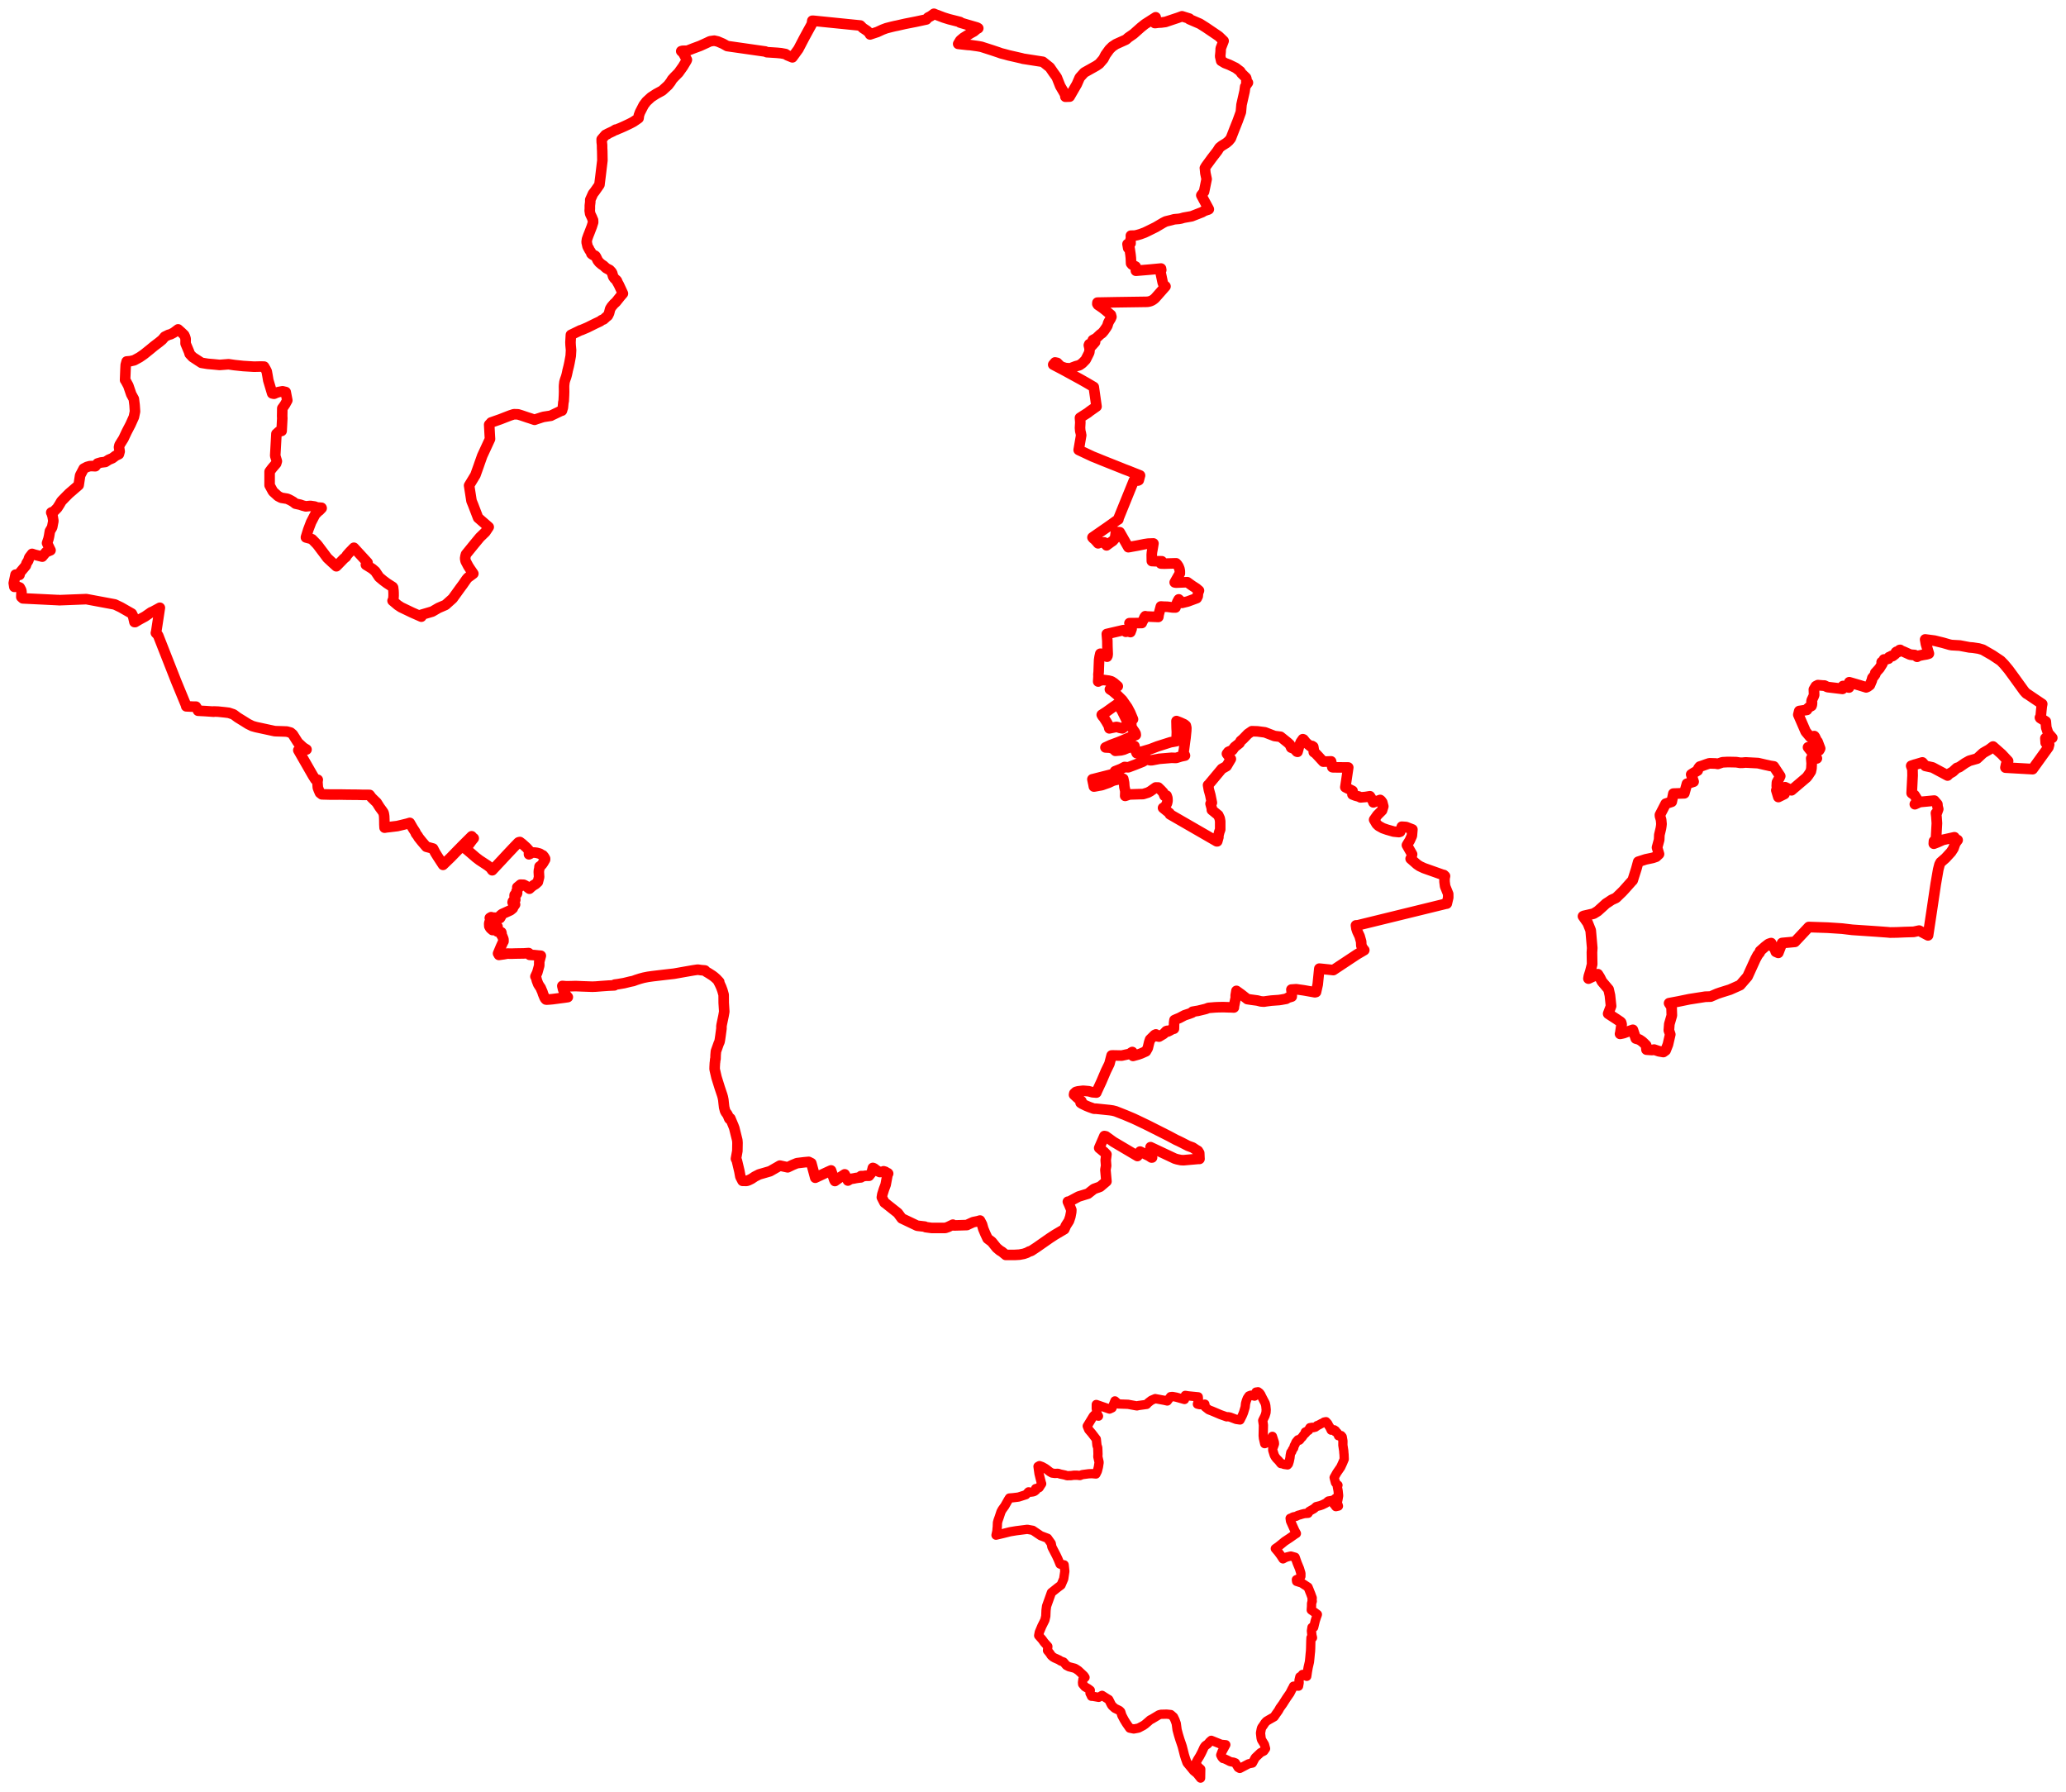 <svg width="750.31" height="650.621" xmlns="http://www.w3.org/2000/svg"><polygon points="5,211.727 5.213,213.082 6.293,212.982 7.187,213.335 7.679,214.268 7.783,214.739 7.803,215.084 7.746,216.771 8.298,217.265 21.034,217.889 21.182,217.867 21.386,217.918 21.49,217.928 31.358,217.541 41.705,219.474 43.864,220.508 47.875,222.793 48.341,223.745 48.829,225.862 49.072,225.875 50.658,224.939 52.678,223.846 54.883,222.31 55.472,222.075 58.054,220.677 56.699,229.604 56.613,229.809 57.299,230.535 57.422,230.697 63.991,247.408 67.639,256.239 67.643,256.465 70.293,256.588 71.166,256.58 71.541,257.188 71.927,258.059 74.551,258.197 77.459,258.395 77.608,258.412 77.615,258.329 79.207,258.392 81.701,258.649 83.083,258.819 84.802,259.391 86.306,260.515 88.303,261.744 90.069,262.854 91.621,263.621 93.001,264.011 99.66,265.448 99.876,265.47 100.349,265.498 102.058,265.546 104.144,265.623 105.534,265.991 106.33,266.66 108.2,269.618 110.133,271.411 111.318,272.147 111.037,272.195 108.343,272.402 113.599,281.572 114.506,283.009 115.403,283.132 115.278,283.89 115.428,285.976 115.736,286.797 116.205,287.884 116.884,288.412 117.126,288.424 120.065,288.504 123.271,288.49 126.058,288.536 130.035,288.572 131.684,288.62 133.401,288.618 134.231,288.634 134.872,289.518 135.095,289.75 136.245,290.879 136.785,291.385 137.867,293.098 138.806,294.378 139.231,295.004 139.371,295.412 139.462,295.929 139.53,296.408 139.584,297.8 139.602,299.335 139.667,300.52 139.887,300.493 140.122,300.433 141.926,300.228 144.308,299.938 146.227,299.483 147.918,299.065 148.827,298.789 149.915,300.679 150.831,302.087 151.04,302.652 151.692,303.5 152.06,304.124 153.234,305.595 154.827,307.448 157.282,308.109 158.057,309.599 158.878,310.926 160.903,314.028 163.686,311.351 165.724,309.248 167.746,307.186 168.869,306.058 171.296,303.647 171.555,303.964 171.881,304.297 172.041,304.365 171.34,305.222 170.151,306.852 169.172,308.257 169.348,308.361 170.572,309.39 170.907,309.673 172.925,311.422 173.111,311.551 174.091,312.308 177.059,314.257 178.129,315.099 178.768,315.992 180.967,313.638 182.407,312.104 182.649,311.837 184.025,310.354 184.041,310.341 186.625,307.598 187.596,306.596 188.235,305.928 188.365,305.837 188.811,305.731 189.652,306.372 191.18,307.749 191.523,308.125 191.662,308.297 191.991,308.638 192.138,308.999 192.11,310.197 192.709,309.907 192.928,309.686 193.285,309.516 194.327,309.579 194.98,309.669 196.056,309.96 196.511,310.261 196.754,310.425 197.144,310.574 197.505,311.001 197.731,311.356 197.952,311.766 197.952,312.102 197.315,313.211 196.916,313.787 196.424,314.335 195.939,314.639 195.866,315.431 195.723,315.974 195.68,316.643 195.785,318.468 195.328,320.25 194.468,321.027 193.811,321.411 193.117,321.912 192.267,322.69 190.878,321.604 190.181,321.259 189.028,321.215 188.801,321.4 187.872,322.176 188.309,322.422 187.988,322.873 187.783,323.202 187.586,323.605 187.607,323.804 187.799,324.074 187.798,324.33 187.681,324.589 187.372,324.658 187.041,324.807 186.905,324.957 186.872,325.388 186.933,325.755 187.065,326.058 187.097,326.182 187.139,326.717 186.957,326.864 186.541,327.025 186.257,327.296 186.162,327.65 186.377,327.912 186.774,328.09 187.057,328.424 186.396,329.34 186.243,329.804 185.419,330.493 182.294,331.914 181.681,332.433 181.987,332.664 181.596,333.342 180.719,333.509 179.887,333.214 178.934,333.186 178.377,333.018 177.886,333.306 177.968,333.61 178.181,334.24 178.306,334.424 177.757,334.899 177.661,335.413 177.706,336.329 178.091,337.018 178.88,337.7 179.3,337.521 179.659,337.426 179.9,337.055 179.813,336.512 180.33,336.419 180.395,336.435 180.712,336.539 180.221,337.315 180.322,337.946 180.609,338.228 181.231,338.396 181.967,338.525 182.048,338.504 182.14,338.761 182.153,339.587 182.386,339.868 182.821,340.972 182.845,341.22 182.852,341.819 182.74,341.95 181.923,343.714 180.886,346.203 181.1,346.511 181.189,346.729 182.979,346.478 184.263,346.24 185.73,346.274 187.14,346.225 190.256,346.177 191.999,346.057 192.229,346.266 192.362,346.704 193.941,346.791 195.458,346.948 196.416,347.025 195.843,349.144 195.831,350.602 195.128,353.119 194.46,354.561 194.719,355.005 194.969,356.022 195.46,357.323 195.996,358.169 196.351,358.667 196.66,359.405 197.016,360.22 197.183,360.802 197.774,362.23 197.997,362.622 198.283,362.923 198.579,362.951 199.529,362.894 200.656,362.792 202.399,362.563 203.308,362.436 204.847,362.243 206.214,362.042 205.717,361.485 205.27,360.845 204.808,359.997 204.507,359.222 204.222,357.995 205.587,358.111 207.308,358.091 209.074,358.039 211.602,358.146 215.102,358.267 216.433,358.217 218.317,358.066 221.015,357.875 223.127,357.781 223.256,357.505 224.409,357.352 226.643,356.969 228.911,356.412 229.963,356.202 231.086,355.786 231.727,355.584 232.494,355.339 233.775,354.995 235.341,354.686 237,354.452 241.711,353.896 244.778,353.548 249.242,352.757 251.836,352.308 253.41,352.077 254.546,352.244 255.225,352.306 255.766,352.344 256.037,352.378 256.324,352.708 256.571,352.886 257.515,353.446 258.71,354.213 259.389,354.72 260.186,355.426 261.21,356.522 261.026,356.596 261.316,357.111 261.905,358.396 262.348,359.592 262.807,361.208 262.83,364.132 263.029,367.307 262.776,368.778 262.097,372.032 262.011,372.597 262.005,372.82 262.014,373.42 261.675,375.954 261.442,377.547 261.297,378.283 261.007,378.918 260.024,381.667 259.998,381.816 259.89,383.073 259.846,384.493 259.75,384.681 259.675,385.622 259.62,385.956 259.551,387.249 259.527,388.119 259.613,388.594 260.211,391.194 261.389,394.962 262.273,397.584 262.483,398.313 262.693,399.344 262.819,400.568 262.991,402.047 263.329,403.355 263.671,403.98 264.045,404.435 264.441,405.189 264.789,406.075 264.919,406.284 265.224,406.079 266.349,408.757 266.665,409.589 267.765,414.013 267.837,414.964 267.783,417.916 267.278,420.738 267.608,421.402 268.513,425.213 268.886,427.244 269.67,428.756 271.146,428.779 271.824,428.565 272.942,428.015 274.121,427.224 275.678,426.432 279.668,425.271 283.226,423.233 286.064,423.849 287.929,422.954 289.442,422.339 292.115,422.017 293.698,421.874 294.648,422.345 295.952,427.149 296.083,427.632 300.774,425.434 301.81,424.974 303.014,428.447 303.22,428.826 305.293,427.359 306.778,426.398 307.934,428.652 308.933,428.066 310.082,427.891 310.753,427.749 310.944,427.716 311.84,427.582 312.657,427.5 312.678,427.033 313.762,427.046 314.216,426.908 315.607,426.92 316.61,425.635 316.999,424.067 317.433,424.23 318.208,424.845 318.949,425.308 319.515,425.558 320.617,425.466 320.843,425.441 320.892,425.284 321.539,425.474 322.017,425.909 322.169,425.892 322.422,425.975 322.551,426.122 322.312,426.544 321.641,430.165 321.025,431.81 320.436,433.688 320.264,434.755 320.457,435.144 321.235,436.656 321.747,437.01 322.242,437.422 326.047,440.434 327.493,442.39 333.092,445.055 335.879,445.378 336.176,445.574 338.304,445.859 343.286,445.868 344.286,445.524 346.068,444.667 346.49,444.955 351.156,444.812 351.843,444.478 353.426,443.756 355.147,443.402 355.907,443.176 356.641,444.58 357.097,446.185 357.849,447.978 358.661,449.724 360.199,450.894 360.524,451.298 361.954,453.08 363.1,454.047 363.906,454.536 365.256,455.657 368.524,455.657 370.219,455.559 371.763,455.273 372.937,454.873 373.773,454.421 374.497,454.2 376.467,452.904 381.23,449.58 383.133,448.334 386.524,446.337 387.088,445.05 388.205,443.297 388.713,441.766 389.031,440.11 389.073,439.294 388.318,437.439 387.818,436.331 388.208,436.336 391.733,434.455 395.111,433.419 397.283,431.707 399.544,430.889 401.829,428.951 401.453,424.759 401.713,423.255 401.56,421.234 401.824,419.161 401.005,418.317 399.196,416.822 401.078,412.491 401.608,412.601 404.348,414.583 408.844,417.241 413.085,419.749 414.042,418.133 417.239,419.669 418.179,420.288 418.399,420.284 417.847,416.531 426.692,420.694 427.531,420.941 428.839,421.216 429.809,421.27 435.055,420.802 435.366,420.799 435.626,420.796 435.603,420.478 435.526,418.664 435.062,417.891 434.304,417.437 433.12,416.648 432.67,416.49 431.46,416.047 429.342,414.955 428.086,414.331 427.151,413.907 424.452,412.465 416.992,408.699 413.148,406.847 411.596,406.124 408.731,404.917 405.139,403.498 404.121,403.24 403.014,403.079 398.061,402.567 397.297,402.569 395.58,401.954 394.488,401.505 393.014,400.788 392.439,400.411 392.509,400.269 392.611,399.986 392.746,399.819 391.313,398.659 390.053,397.494 390.151,397.016 390.745,396.473 391.528,396.265 393.365,396.049 395.369,396.218 396.763,396.598 398.176,396.71 398.246,396.495 399.995,392.726 401.653,388.841 402.901,386.286 403.702,383.233 404.299,383.221 407.39,383.278 410.311,382.634 410.531,382.599 410.776,382.243 411.216,381.978 411.479,383.403 413.401,382.876 414.402,382.517 416.164,381.736 416.837,380.557 417.357,378.41 417.683,377.438 419.371,375.778 419.532,375.794 419.781,375.587 420.383,376.284 420.922,376.393 422.593,375.403 423.451,374.515 423.537,374.416 423.897,374.292 424.094,374.549 424.818,374.194 425.796,373.642 426.342,373.522 426.376,372.127 426.407,371.367 426.537,370.383 427.234,370.07 428.318,369.63 430.204,368.634 431.881,368.082 432.962,367.671 433.103,367.358 434.57,367.098 435.033,367.034 437.603,366.412 437.999,366.299 438.898,365.965 441.241,365.772 442.277,365.725 444.18,365.683 446.589,365.76 447.09,365.762 448.111,365.814 448.109,365.518 448.389,364.122 448.81,362.157 448.75,361.521 449.035,359.778 450.737,360.998 452.993,362.77 454.355,362.98 456.625,363.283 457.92,363.609 459.022,363.688 459.785,363.566 461.653,363.32 464.52,363.113 465.321,362.991 467.113,362.663 467.752,362.269 469.123,361.854 469.15,360.607 468.997,359.308 470.746,359.188 473.481,359.575 477.529,360.293 477.938,360.209 478.557,357.453 479.138,351.709 479.837,351.771 484.225,352.233 492.8,346.555 493.948,345.875 494.152,345.763 495.469,344.986 495.11,344.611 494.402,343.376 494.33,341.886 493.777,339.938 492.962,338.203 492.622,337.191 492.443,336 493.153,335.963 525.069,328.144 525.438,328.091 525.955,325.899 525.939,324.589 524.827,321.819 524.606,320.13 524.61,318.893 524.783,318.107 524.36,317.712 523.858,317.6 517.132,315.216 515.557,314.475 514.595,313.824 512.3,311.809 512.532,311.588 512.836,310.18 510.954,306.874 511.39,306.134 511.968,305.213 512.749,303.487 512.943,301.169 510.651,300.28 509.091,300.173 508.499,301.989 508.041,302.125 506.141,301.936 503.757,301.257 502.195,300.711 500.685,299.874 499.974,299.21 499.043,297.634 500.224,295.958 501.913,294.272 502.38,292.799 501.993,291.318 501.519,290.673 501.235,290.452 498.762,291.339 498.804,291.168 497.516,289.109 495.895,289.379 494.1,289.529 493.527,289.229 492.228,288.875 491.172,288.459 491.207,287.162 488.586,285.838 489.647,278.663 484.117,278.617 483.852,278.562 483.417,276.451 480.573,276.552 478.756,274.582 477.693,273.455 477.128,273.096 477.087,272.038 476.938,271.138 476.757,271.017 476.49,270.853 476.403,271.161 475.958,271.007 474.337,269.667 473.396,268.487 473.143,268.391 472.393,269.468 471.745,271.104 471.234,272.983 470.983,272.914 470.104,271.935 468.925,271.46 468.426,270.325 467.673,269.629 465.047,267.517 462.847,267.241 459.389,265.91 456.671,265.562 454.643,265.497 453.216,266.473 451.416,268.33 450.579,269.042 450.15,269.845 448.36,271.269 447.577,272.366 446.109,272.986 445.583,273.682 447.008,275.574 445.459,278.186 443.715,279.177 440.213,283.376 438.857,285.001 438.731,285.063 439.034,286.799 439.544,288.648 440.117,291.47 439.635,291.832 440.08,293.466 440.101,293.681 440.117,294.102 442.425,295.978 442.96,297.147 443.144,298.211 443.143,300.077 443.144,301.197 442.827,302.053 442.607,302.9 442.446,303.575 442.489,303.986 442.072,305.479 441.878,305.477 424.884,295.68 424.751,295.269 422.543,293.479 422.385,293.345 422.943,293.405 423.83,291.634 424.012,290.793 423.963,289.735 423.672,288.883 422.925,288.955 422.435,287.736 421.533,286.775 420.653,285.936 419.721,285.923 417.768,287.307 416.896,287.78 415.13,288.325 413.838,288.35 410.207,288.464 408.629,288.986 408.645,288.673 408.694,287.268 408.337,285.727 408.23,284.194 407.929,282.774 407.579,282.757 405.124,283.219 404.198,283.468 402.597,284.226 401.393,284.639 400.286,285.033 399.808,285.149 399.229,285.245 397.627,285.544 397.268,285.593 397.068,284.515 397.007,284.305 396.729,282.948 397.044,282.882 399.366,282.285 404.205,281.058 405.163,280.785 404.938,280.041 407.172,279.158 408.431,278.486 409.638,278.616 409.809,278.591 412.353,277.631 414.966,276.59 416.143,275.893 416.231,275.597 417.666,276.053 418.341,276.032 421.029,275.523 425.461,275.153 427.127,275.207 428.962,274.641 430.346,274.348 429.8,273.17 430.002,272.019 430.354,269.269 430.547,267.898 430.803,265.332 430.843,264.269 430.665,263.477 430.074,262.987 428.619,262.327 427.268,261.809 427.32,264.394 427.394,265.768 427.284,269.104 425.978,269.353 425.127,269.492 420.325,271.02 417.844,271.977 412.809,273.473 412.453,272.64 412.218,271.907 412.003,270.883 409.404,271.646 408.105,272.19 407.089,272.443 405.063,272.624 404.407,271.96 403.803,271.681 403.016,271.476 401.465,271.388 403.329,270.525 406.128,269.483 407.48,268.944 410.496,267.628 412.488,266.867 412.415,266.348 412.044,265.692 411.491,264.916 410.996,264.075 410.835,263.404 410.863,262.96 410.656,263.005 410.376,262.599 410.094,262.636 407.626,264.465 406.633,264.275 406.054,264.063 405.461,263.948 404.922,264.047 404.395,264.151 402.876,264.467 402.66,263.531 401.846,262.098 400.799,260.465 400.444,260.098 400.12,259.534 401.713,258.517 404.231,256.706 405.887,255.563 407.472,258.106 409.234,261.688 411.474,261.171 410.483,258.808 409.463,256.867 407.561,254.155 405.671,252.302 404.036,250.916 403.077,250.289 403.467,249.806 404.129,249.359 405.04,249.313 405.945,249.179 404.577,247.995 403.648,247.397 402.676,247.14 400.781,246.89 399.734,247.045 399.228,247.212 398.829,247.462 398.933,245.754 398.94,245.286 398.903,244.987 399.007,243.957 399.06,242.284 399.167,239.667 399.337,238.495 399.593,237.375 399.795,237.361 399.816,237.525 401.198,238.02 402.042,238.447 402.137,238.104 402.202,238.119 402.287,237.486 402.179,234.679 402.156,232.724 401.958,230.193 402.053,230.176 408,228.792 408.856,229.399 409.149,229.356 409.262,229.089 410.542,229.513 410.977,228.356 410.764,227.025 410.673,226.83 410.179,226.264 414.66,226.218 414.788,225.844 415.374,224.828 415.649,224.124 415.941,223.737 416.027,223.788 416.124,223.829 420.672,224.016 420.817,223.076 421.585,220.208 422.666,220.279 423.94,220.31 425.856,220.561 426.912,220.573 427.254,219.415 427.576,218.566 428.054,217.677 428.091,217.63 428.82,218.338 429.248,218.914 431.281,218.415 434.626,217.186 434.976,216.495 435.087,215.284 435.432,214.445 434.499,213.651 432.907,212.626 431.193,211.388 427.1,211.554 426.617,211.465 427.98,209.059 428.493,208.195 428.481,207.335 428.33,206.513 427.987,205.661 427.528,204.961 427.126,204.535 426.605,204.543 422.846,204.661 421.63,204.615 421.572,204.598 421.935,203.792 421.878,203.794 419.578,203.784 418.315,203.721 418.278,201.464 418.35,200.509 418.646,198.881 418.899,197.32 416.978,197.387 415.732,197.564 414.398,197.835 413.066,198.098 411.079,198.457 410.248,198.614 409.768,198.689 406.663,193.246 405.356,193.167 405.267,193.145 404.959,195.488 404.897,195.485 404.197,196.359 403.418,196.889 401.876,198.023 400.992,196.928 400.38,197.043 400.133,196.933 399.806,196.907 399.51,196.986 399.196,197.074 398.807,197.279 398.081,196.454 397.635,195.966 397.049,195.482 396.755,195.137 402.195,191.373 403.1,190.732 405.663,188.905 406.164,188.621 406.122,188.444 411.803,174.449 413.268,174.493 413.569,174.358 414.026,172.623 413.2,172.291 412.464,172.003 410.416,171.188 410.148,171.069 408.18,170.33 407.511,170.051 405.915,169.413 402.356,167.999 399.933,167.029 399.143,166.704 399.02,166.649 398.817,166.564 396.803,165.759 391.741,163.379 392.356,159.787 392.548,158.67 392.655,158.05 392.582,157.704 392.536,157.366 392.317,156.478 392.23,155.33 392.337,153.332 392.212,151.704 393.364,150.962 395.067,149.877 395.802,149.296 398.226,147.598 397.229,140.52 394.553,138.948 392.582,137.831 387.508,135.05 385.812,134.132 382.498,132.396 383.171,131.595 383.941,131.762 384.65,132.479 385.344,133.104 386.955,133.635 388.728,133.756 389.577,133.392 390.764,132.95 392.007,132.618 393.048,131.891 394.282,130.62 395.174,128.844 395.6,127.969 395.738,126.705 395.433,125.351 395.59,124.967 396.397,125.672 397.704,124.207 396.875,123.481 398.108,122.802 399.523,121.473 399.552,121.436 400.271,120.929 400.93,120.148 401.788,118.913 402.161,118.281 402.484,117.22 402.77,116.653 403.351,115.717 403.635,115.055 403.448,114.337 401.626,112.8 400.588,111.965 399.75,111.374 398.75,110.701 398.513,110.341 398.552,109.878 405.682,109.749 416.25,109.597 416.828,109.565 417.367,109.467 417.911,109.303 418.438,109.06 418.926,108.737 419.338,108.412 419.649,108.093 420.156,107.524 423.277,103.979 422.536,103.331 422.259,102.589 421.3,98.053 421.735,98.038 421.712,97.862 421.635,97.651 421.647,97.503 417.674,97.881 412.525,98.312 412.433,96.785 411.142,96.08 410.778,95.651 410.692,93.643 410.573,92.534 410.242,90.232 409.726,90.08 409.481,88.625 410.586,88.359 410.55,87.185 410.736,86.561 410.699,85.569 412.069,85.549 412.968,85.366 414.187,85.015 415.734,84.438 416.8,83.929 419.752,82.47 422.467,80.863 423.402,80.396 425.375,79.914 426.399,79.632 426.75,79.589 427.968,79.482 428.154,79.471 428.917,79.326 429.865,79.048 432.758,78.537 435.934,77.294 436.59,77.04 437.311,76.606 437.633,76.486 438.014,76.356 438.405,76.213 438.793,76.107 439.011,75.984 438.96,75.865 436.97,72.184 436.285,70.902 437.273,69.631 438.216,65.032 437.753,62.829 437.599,61.162 437.568,61.034 438,60.299 440.119,57.407 442.097,54.843 442.878,53.609 443.739,52.929 445.327,51.951 446.242,51.179 446.991,50.262 448.308,46.882 449.497,43.893 450.646,40.706 450.887,38.009 451.989,33.161 452.224,31.425 453.209,30.011 452.631,29.858 452.666,28.643 452.522,28.228 450.854,26.611 450.415,25.901 448.763,24.646 446.438,23.512 444.858,22.904 443.502,22.096 443.129,20.464 443.287,18.776 443.332,17.586 444.38,14.857 442.741,13.276 442.384,13.002 437.957,10 435.778,8.624 431.915,6.96 431.959,6.756 429.269,5.913 427.864,6.429 426.089,7.019 423.245,7.976 421.72,8.175 420.582,8.229 419.807,8.34 419.605,8.36 419.403,8.376 419.711,6.275 415.847,8.748 414.385,9.909 411.627,12.355 409.773,13.636 408.94,14.379 405.261,16.043 403.948,16.913 402.914,17.934 401.491,19.902 400.732,21.396 399.225,23.149 398.142,23.894 393.764,26.349 392.128,28.166 391.606,29.358 391.078,30.571 388.474,35.074 386.924,35.127 386.814,34.289 386.031,32.925 385.055,31.272 383.797,28.103 383.442,27.577 382.593,26.403 381.273,24.477 378.72,22.44 371.377,21.295 371.208,21.213 368.384,20.562 366.388,20.112 365.001,19.729 363.681,19.392 363.411,19.311 362.662,19.035 360.389,18.273 356.414,16.995 355.48,16.819 354.933,16.732 352.274,16.358 351.467,16.319 347.982,15.931 348.734,14.676 349.864,13.723 352.523,12.062 353.695,11.421 354.682,10.589 355.276,10.259 354.92,10.042 354.658,9.945 351.536,9.043 348.65,8.186 348.687,8.001 347.137,7.603 344.691,6.989 342.726,6.375 339.575,5.181 339.186,5 337.999,5.873 337.04,6.36 336.441,7.055 332.714,7.859 328.702,8.649 325.792,9.308 325.037,9.457 323.823,9.741 321.892,10.238 320.528,10.747 318.639,11.619 315.972,12.505 315.922,12.171 314.845,11.154 313.347,10.168 312.465,9.268 295.432,7.547 295.009,7.537 294.829,8.733 293.168,11.749 292.138,13.643 289.949,17.831 287.78,20.823 285.899,20.054 285.266,19.622 283.666,19.326 282.184,19.182 278.465,18.947 277.874,18.677 277.716,18.67 264.088,16.721 262.548,15.86 260.67,15.055 259.394,14.767 257.883,14.984 256.344,15.705 254.247,16.658 251.738,17.59 249.628,18.415 247.9,18.443 247.41,18.578 248.102,19.239 249.456,21.701 249.299,22.057 248.042,24.157 246.436,26.412 244.89,27.977 244.092,28.86 243.557,29.749 242.619,30.968 240.497,32.906 238.289,34.111 236.454,35.298 234.771,36.845 233.782,38.146 232.428,40.781 232.016,41.897 232.038,41.957 231.904,42.925 231.011,43.556 230.015,44.223 228.912,44.806 228.067,45.218 226.607,45.903 225.146,46.548 224.58,46.764 223.651,47.191 223.588,47.065 222.696,47.619 220.581,48.614 220.594,48.711 220.26,48.851 219.913,48.957 218.513,50.583 218.535,51.605 218.656,52.645 218.671,53.904 218.72,54.77 218.778,58.212 218.09,63.943 217.748,66.645 217.732,66.815 217.716,66.986 217.688,67.114 215.987,69.542 215.368,70.311 214.365,72.546 214.37,73.342 214.216,74.618 214.213,75.82 214.158,76.465 214.331,77.623 215.045,79.124 215.294,79.933 215.374,79.903 215.413,80.7 214.919,82.264 214.011,84.634 213.64,85.557 213.176,86.875 213.041,87.905 213.388,89.451 213.718,90.112 213.851,90.221 213.984,90.621 214.618,91.569 214.782,92.122 215.085,92.38 215.557,92.667 215.885,92.723 215.995,92.764 216.242,92.939 216.519,93.4 217.08,94.578 217.654,95.298 218.516,96.038 219.157,96.445 219.774,97.026 220.142,97.353 220.916,97.78 221.408,98.015 221.946,98.586 222.29,99.067 222.695,100.453 223.187,101.148 223.925,101.781 224.119,102.104 224.043,102.156 224.754,103.411 226.224,106.579 225.355,107.581 223.682,109.675 222.956,110.329 222.099,111.338 221.598,112.134 221.189,113.738 220.738,114.645 220.01,115.233 219.227,115.963 218.534,116.209 217.991,116.646 216.184,117.495 213.287,118.931 211.017,119.897 210.822,119.912 207.333,121.605 207.179,124.281 207.223,125.322 207.391,127.142 207.271,129.22 206.821,131.675 206.535,133 206.094,134.753 206.114,134.757 205.846,135.964 205.614,136.82 205.223,137.917 204.997,138.724 204.864,139.859 204.842,140.424 204.867,142.206 204.825,143.599 204.715,145.684 204.597,146.02 204.576,146.357 204.413,148.048 204.28,148.406 204.092,149.097 203.926,149.092 201.056,150.466 200.196,150.869 200.077,150.956 197.477,151.354 197.126,151.444 196.452,151.645 196.054,151.784 195.212,152.049 194.4,152.327 194.149,152.428 193.111,152.081 192.742,151.947 191.681,151.614 189.322,150.815 188.13,150.445 186.642,150.4 185.249,150.853 183.175,151.653 181.757,152.212 178.361,153.4 178.34,153.464 177.659,154.191 177.874,158.163 177.952,159.42 175.13,165.51 174.162,168.244 173.82,169.238 172.651,172.506 170.366,176.274 171.239,181.879 171.916,183.526 171.984,183.719 173.636,188.018 174.219,188.513 174.411,188.689 177.486,191.365 176.284,193.175 174.27,195.125 172.177,197.657 169.243,201.265 169.051,201.935 168.919,202.797 169.095,203.717 170.044,205.521 170.649,206.465 171.9,208.284 169.87,209.781 169.374,210.383 168.02,212.338 167.276,213.332 164.399,217.318 161.804,219.644 159.249,220.745 156.99,222.057 152.764,223.307 153.014,223.906 149.617,222.403 145.65,220.5 144.452,219.712 142.571,218.124 142.76,217.794 142.783,217.662 142.875,217.432 142.946,216.215 142.936,215.248 142.899,214.506 142.756,213.353 142.6,213.113 141.645,212.51 140.517,211.779 139.112,210.727 137.694,209.538 136.29,207.438 135.173,206.491 132.886,205.076 133.491,204.284 128.532,198.885 126.943,200.518 125.99,201.599 125.634,202.213 124.9,202.811 122.659,205.118 122.152,205.614 120.654,204.264 118.886,202.614 117.544,200.813 116.742,199.761 115.501,198.102 115.004,197.506 113.333,195.803 112.884,195.62 111.112,195.141 111.119,195.045 111.947,192.359 112.984,189.625 114.3,187.094 114.529,186.724 115.72,185.526 115.763,185.47 115.941,185.424 116.813,184.519 116.761,184.373 115.048,184.248 114.3,183.928 112.685,183.695 111.047,183.862 109.928,183.567 109.033,183.253 107.317,182.873 106.476,182.213 105.555,181.673 104.33,181.095 102.155,180.741 100.977,180.137 99.144,178.472 97.913,176.209 97.916,171.241 98.491,170.461 98.833,170.017 99.109,169.686 100.291,168.307 100.543,167.462 99.951,165.482 100.391,157.519 101.293,156.706 102.279,156.47 102.518,151.902 102.481,151.071 102.528,148.252 103.011,147.597 103.559,146.782 104.338,145.363 103.756,142.343 102.615,142.079 101.103,142.36 100.247,142.655 99.549,142.969 99.297,142.938 98.85,142.83 97.435,138.106 97.11,136.194 96.863,134.835 96.44,134.019 95.916,133.12 94.665,133.086 92.274,133.144 88.346,132.903 85.112,132.562 83.01,132.253 79.78,132.507 77.452,132.282 75.454,132.109 74.717,131.993 73.156,131.732 69.958,129.645 68.876,128.496 68.697,127.832 67.399,124.73 67.414,123.046 67.202,122.317 66.875,121.626 65.878,120.669 64.676,119.598 63.105,120.78 62.012,121.355 61.179,121.587 59.83,122.253 58.917,123.342 57.777,124.278 55.911,125.698 54.471,126.89 52.284,128.647 50.683,129.75 48.712,130.823 47.33,131.14 46.006,131.249 45.662,132.509 45.581,134.042 45.428,137.983 45.459,138.005 45.498,138.011 46.587,139.997 47.666,143.145 48.605,144.864 48.877,147.08 49.029,149.412 48.622,151.396 47.386,154.145 45.982,156.842 44.842,159.273 44.159,160.349 43.4,161.592 43.225,162.383 43.453,163.902 43.188,164.899 42.017,165.468 40.818,166.372 39.506,166.928 38.249,167.736 36.614,167.935 35.426,168.291 34.627,169.288 34.586,169.293 33.439,169.224 32.626,169.248 31.57,169.545 30.395,170.163 29.099,172.636 28.562,176.163 25.007,179.233 23.649,180.603 22.486,181.8 22.212,182.146 21.595,183.218 20.816,184.428 19.404,185.872 19.135,185.886 18.747,186.016 18.611,186.091 18.769,186.372 19.105,187.438 19.384,189.149 18.937,191.467 18.122,192.855 17.815,194.711 17.594,195.7 17.087,197.189 18.234,199.585 18.352,199.805 16.702,200.485 15.346,202.112 12.575,201.418 11.646,201.112 10.629,202.432 10.266,203.548 9.669,204.483 9.358,205.397 7.289,207.875 7.233,207.957 7.089,208.739 5.646,208.653 5,211.727" stroke="red" stroke-width="3.839px" fill="none" stroke-linejoin="round" vector-effect="non-scaling-stroke"></polygon><polygon points="361.724,557.415 364.239,556.822 366.814,556.173 369.021,555.806 373.094,555.288 375.075,555.65 377.958,557.604 380.443,558.545 381.762,560.4 382.027,561.714 383.705,564.963 384.282,566.209 384.986,567.932 386.465,568.196 386.713,570.519 386.31,573.26 385.339,575.535 384.111,576.456 381.842,578.261 380.081,583.197 379.887,584.711 379.797,586.822 379.472,588.243 378.346,590.507 377.441,592.668 377.22,593.866 378.507,595.317 379.202,596.301 380.542,597.803 380.546,597.903 380.478,598.451 380.489,598.651 380.423,599.281 381.307,600.359 381.755,601.079 382.419,601.652 383.041,602.014 384.597,602.704 385.238,603.121 386.241,603.474 387.271,604.697 388.225,605.189 390.365,605.745 390.505,605.839 390.919,606.084 391.635,606.563 393.629,608.433 394.052,609.063 393.304,609.669 393.137,610.867 393.187,611.491 394.013,612.47 395.157,613.123 395.969,613.73 395.862,614.814 396.182,615.419 396.398,615.915 396.548,615.885 396.603,615.875 399.014,616.294 400.23,615.579 401.805,616.589 402.675,617.11 403.6,618.956 403.937,619.423 404.887,620.276 406.557,621.083 407.025,621.561 407.421,622.844 408.279,624.468 409.018,625.674 410.269,627.474 410.606,627.551 411.747,627.784 412.623,627.626 413.474,627.457 415.196,626.553 415.885,626.078 416.971,625.148 417.742,624.467 418.231,624.244 420.919,622.633 421.648,622.448 423.693,622.399 425.188,622.547 426.19,623.429 426.741,624.566 427.182,625.801 427.486,628.082 427.963,629.86 428.508,631.644 428.961,632.952 429.345,634.106 429.725,635.58 430.148,637.261 430.578,638.632 431.101,640.084 431.961,641.106 433.5,642.991 434.71,643.98 436.018,645.621 436.075,642.369 435.176,641.57 434.254,640.227 434.937,638.91 435.701,637.684 436.305,636.542 436.608,635.919 437.265,634.481 437.714,633.854 438.63,633.227 439.284,632.445 439.893,631.9 443.494,633.347 445.174,633.506 444.015,635.636 443.838,635.938 443.334,637.27 443.736,638.027 444.182,638.512 444.613,638.588 445.465,638.965 446.746,639.62 447.465,639.78 447.914,639.82 448.641,640.093 449.657,641.772 450.254,642.11 453.478,640.424 454.834,640.155 455.862,638.23 457.807,636.386 458.989,635.794 459.611,634.906 459.222,633.444 458.206,631.785 458.082,631.452 457.983,631.02 457.782,629.262 458.04,627.884 458.212,627.304 458.838,626.416 459.409,625.545 459.656,625.291 459.9,624.999 460.813,624.447 462.734,623.358 463.375,622.405 464.285,621.128 464.808,620.173 465.87,618.7 467.239,616.554 468.476,614.776 469.295,613.157 469.568,612.712 469.773,612.243 470.557,612.181 471.596,612.232 471.816,610.976 471.754,610.175 472.071,608.834 472.774,608.582 473.03,607.987 473.276,608.105 473.425,608.206 474.562,608.669 474.678,607.942 474.786,607.152 475.084,605.437 475.551,603.428 475.692,602.088 475.858,600.275 475.941,599.546 475.987,598.554 476.051,595.926 476.114,594.659 476.661,594.655 476.436,593.713 476.276,592.173 476.471,590.891 476.935,590.886 477.095,590.866 477.409,589.531 477.656,588.515 478.105,587.112 478.349,586.472 478.435,586.188 477.118,585.223 476.213,584.588 476.308,583.252 476.321,582.234 476.385,581.961 476.58,581.377 476.499,580.993 476.556,580.194 476.323,579.572 476.017,578.713 475.674,577.871 475.518,577.46 475.027,576.278 472.743,574.787 470.893,574.201 470.811,573.567 471.712,573.211 472.444,572.38 472.452,571.282 471.93,569.535 471.102,567.538 470.36,565.43 468.823,564.995 468.61,565.025 467.303,565.352 466.467,565.716 465.956,566.032 465.123,564.756 464.202,563.508 463.16,562.289 464.244,561.54 465.196,560.777 466.54,559.671 468.44,558.416 470.149,557.212 470.661,556.887 470.809,556.802 470.207,555.7 468.682,552.303 468.536,551.299 469.088,551.119 469.582,550.805 470.692,550.576 471.471,550.178 472.148,550.015 472.728,549.816 473.723,549.567 475.058,549.474 475.415,548.809 476.346,548.251 476.968,547.922 477.367,547.634 478.014,547.039 479.355,546.709 480.201,546.409 481.574,545.739 482.415,545.009 483.254,544.869 483.613,544.822 484.421,544.569 485.188,543.898 485.286,544.286 484.985,544.605 485.206,544.81 485.261,545.113 485.022,545.415 484.991,545.789 484.757,545.712 484.536,545.8 484.384,546.12 484.72,546.259 485.008,546.637 484.968,546.838 485.156,547.056 486.081,546.845 485.629,545.457 485.872,544.673 486.147,543.079 485.957,541.271 485.674,539.748 485.91,539.255 485.375,538.818 485,538.335 484.518,536.503 485.492,534.769 486.91,532.703 487.41,531.625 487.642,531.102 488.184,529.803 488.116,528.126 488.047,527.49 488.004,526.789 487.693,524.74 487.709,523.212 487.443,521.703 487.061,521.243 486.09,521.313 486.062,521.107 485.982,520.989 486,520.766 485.616,520.184 485.393,520.149 484.981,519.894 485.015,519.481 484.504,519.145 483.451,519.293 482.869,518.074 482.676,517.863 482.182,516.88 481.56,516.204 480.858,516.35 480.43,516.659 479.894,516.875 478.788,517.476 478.315,517.63 478.108,517.905 477.892,517.982 477.685,518.194 476.912,518.379 476.562,518.245 475.715,518.382 475.569,518.672 475.47,518.782 475.462,518.959 475.243,519.373 474.049,519.953 474.217,520.273 473.492,520.965 472.866,521.848 472.399,522.268 472.068,522.793 471.861,522.949 471.401,522.771 470.644,523.667 470.436,524.225 470.016,525.005 469.828,525.759 469.421,526.312 469.316,526.505 469.132,527.066 468.789,527.368 468.578,528.407 468.481,529.339 468.216,530.601 467.917,531.538 467.605,531.902 466.345,531.723 465.352,531.356 465.193,531.423 464.382,530.394 463.987,529.994 463.631,529.645 463.146,529.016 463.02,528.803 462.773,528.341 462.22,526.568 462.23,525.827 462.482,525.319 462.846,524.276 462.809,523.712 462.1,521.531 461.987,521.82 461.615,522.505 461.014,523.261 460.195,523.813 459.299,524.186 458.858,522.28 458.825,522.062 458.809,521.694 458.751,521.386 458.832,517.447 458.585,515.777 459.435,514.042 459.773,512.913 459.843,511.86 459.701,510.388 459.489,509.533 458.188,507.046 457.886,506.383 457.654,506.071 457.481,505.793 456.879,505.346 456.581,505.401 456.141,505.454 455.926,506.362 455.599,506.926 454.266,506.588 453.58,506.843 452.983,507.705 452.648,508.554 452.344,509.626 452.209,510.901 451.618,512.88 451.199,513.908 450.353,515.587 448.947,515.382 446.775,514.558 446.026,514.395 445.489,514.45 443.222,513.641 441.433,512.874 440.128,512.325 438.978,511.885 437.677,510.865 437.574,509.837 436.361,510.041 435.587,510.017 434.866,509.83 435.18,508.62 435.228,507.754 435.164,507.186 431.513,506.826 430.464,506.658 430.175,508.148 427.158,507.298 425.774,507.046 425.106,507.122 423.927,508.694 422.593,508.392 422.508,508.387 419.614,507.852 419.559,507.829 418.158,508.428 417.02,509.298 416.413,509.939 413.433,510.344 412.902,510.48 412.329,510.383 409.666,509.896 406.162,509.776 404.911,508.657 404.511,509.649 403.868,511.199 402.933,511.627 398.139,509.964 398.129,511.432 398.455,513.344 398.939,514.205 397.46,513.793 397.026,514.248 394.856,517.809 395.378,519.091 396.483,520.382 398.147,522.56 398.377,524.774 398.663,525.652 398.719,526.924 398.755,527.951 398.702,528.921 399.168,530.968 398.912,532.648 398.534,534.141 398.013,535.205 396.527,535.072 395.373,535.123 393.063,535.426 392.191,535.763 391.232,535.655 390.007,535.648 388.774,535.817 388.774,535.773 387.557,535.834 386.772,535.579 385.114,535.234 384.205,534.948 383.112,535.005 382.055,534.859 381.271,534.402 380.109,533.496 379.583,533.128 378.493,532.517 377.942,532.315 377.495,532.167 376.979,532.45 377.149,533.717 377.346,535.07 377.684,536.452 378.141,538.265 378.3,538.742 377.382,540.169 376.112,540.505 376.279,541.013 375.701,541.494 375.346,541.64 375.279,541.676 374.316,541.81 373.55,541.681 372.57,542.721 369.929,543.566 369.3,543.654 367.949,543.815 366.59,543.923 366.14,544.643 364.917,546.81 363.949,548.152 363.525,548.934 362.891,550.863 362.548,551.811 362.443,552.137 362.248,552.853 362.199,553.972 362.199,554.245 362.106,555.142 362.039,555.977 361.724,557.415" stroke="red" stroke-width="3.37px" fill="none" stroke-linejoin="round" vector-effect="non-scaling-stroke"></polygon><polygon points="574.91,332.697 576.533,335.02 576.598,335.071 577.692,337.819 578.246,344.2 578.148,345.829 578.222,350.126 577.577,352.696 577.04,354.399 576.888,355.322 580.292,353.734 581.04,354.926 581.778,356.387 584.189,359.238 584.683,361.423 585.087,365.305 584.048,368.073 587.011,369.999 588.574,371.059 588.748,371.277 588.923,371.94 588.447,375.141 588.364,375.387 589.051,375.252 589.702,375.096 591.425,374.469 593.003,373.93 593.5,375.406 593.942,376.646 594.081,377.086 595.33,377.451 596.14,377.994 596.386,378.169 596.899,378.627 597.831,379.555 597.966,381.113 600.003,381.252 600.72,381.112 602.468,381.699 604.078,381.977 604.901,381.383 605.739,379.251 606.586,375.594 606.083,374.109 606.254,371.826 607.16,368.711 607.064,365.599 606.179,364.263 609.546,363.633 613.527,362.813 619.305,361.908 621.24,361.853 623.608,360.83 624.828,360.405 628.244,359.335 629.669,358.709 631.974,357.671 634.66,354.569 637.583,348.151 638.087,347.238 638.33,346.77 639.07,345.863 639.222,345.319 640.996,343.742 642.282,342.756 643.022,342.495 643.229,342.44 643.765,343.69 644.494,344.362 644.928,345.585 645.821,345.969 647.2,342.408 651.862,341.973 656.906,336.604 663.805,336.836 668.989,337.175 672.706,337.62 681.552,338.216 685.432,338.5 686.412,338.596 688.907,338.559 691.784,338.438 694.989,338.347 696.983,337.912 700.207,339.619 701.487,331.17 703,320.986 703.911,315.714 704.384,313.89 704.793,313.109 706.572,311.557 708.578,309.367 709.42,308.056 709.952,306.529 710.233,305.966 710.601,305.459 710.937,305.025 710.397,305.298 709.787,304.023 705.619,304.946 703.717,305.797 702.311,306.34 702.374,305.408 703.091,304.836 703.423,298.912 703.248,296.424 703.105,295.253 703.404,295.141 703.896,293.776 703.652,292.846 703.588,292.012 702.471,290.708 697.197,291.205 695.426,291.998 696.112,291.211 696.48,290.635 695.254,288.684 694.267,287.984 694.595,281.606 694.554,279.351 694.108,278.074 695.384,277.646 695.738,277.562 698.149,276.842 699.23,278.092 701.857,278.667 707.297,281.574 707.841,281.028 708.147,280.806 709.223,280.197 709.68,279.756 710.683,278.846 711.535,278.566 713.648,277.106 715.201,276.237 717.999,275.444 720.184,273.426 720.986,272.944 722.295,272.211 723.812,271.073 726.951,273.847 729.274,276.336 728.601,277.434 728.332,278.709 738.192,279.268 743.901,271.339 744.174,270.346 742.949,269.718 742.845,268.05 745.31,267.909 743.818,266.203 743.144,264.163 742.959,261.974 740.949,260.707 740.869,260.549 741.06,260.275 741.143,260.02 741.326,258.021 741.497,256.428 741.656,255.623 738.495,253.5 736.289,252.003 736.007,251.882 735.7,251.583 735.106,250.927 731.321,245.687 729.449,243.137 727.805,241.171 726.594,239.93 723.583,237.918 720.091,235.914 718.573,235.471 716.456,235.152 716.019,235.118 715.206,235.055 711.741,234.398 708.794,234.23 708.047,234.084 705.615,233.38 702.531,232.626 699.173,232.19 699.457,233.834 700.5,237.319 699.675,237.563 698.335,237.786 696.978,238.068 696.227,238.458 695.366,237.84 694.372,237.765 693.644,237.665 693.269,237.488 691.642,236.75 691.106,236.521 690.273,236.222 690.168,236.126 690.097,235.99 689.889,236.024 689.887,236.288 689.565,236.506 689.277,236.772 689.037,236.842 688.981,236.698 688.793,236.647 688.549,236.824 688.459,237.194 688.227,237.537 688.018,237.644 687.793,237.892 687.598,238.003 687.301,238.22 687.237,238.213 687.097,238.13 686.844,238.216 686.44,238.531 686.064,238.608 685.838,239.147 685.514,239.195 685.334,239.319 685.238,239.308 685.001,239.395 684.886,239.373 684.836,239.427 684.215,239.461 684.296,239.789 684.018,239.993 683.375,240.414 683.635,240.959 682.565,242.672 681.063,244.321 681.041,244.816 680.546,245.522 680.001,246.176 679.766,247.099 679.079,248.735 678.243,249.354 677.733,249.565 675.37,248.832 671.599,247.731 671.494,249.629 669.322,249.097 669.261,249.259 669.183,250.047 669.135,250.119 663.695,249.469 662.592,248.933 662.164,248.932 660.204,248.774 659.471,249.156 658.762,250.356 658.835,252.317 658.644,252.856 657.992,254.247 657.901,254.693 658.067,255.115 658.008,255.858 657.865,256.309 657.087,256.715 656.469,257.27 656.218,257.749 653.439,258.176 653.111,259.499 655.784,265.652 657.45,267.628 658.885,267.279 659.05,267.452 659.817,269.037 660.077,269.288 661.014,271.772 660.915,271.984 660.631,272.458 659.873,271.655 656.64,271.343 659.823,275.364 657.933,275.356 657.801,275.366 657.954,277.154 657.864,279 657.624,280.114 656.736,281.461 656.114,282.276 650.62,286.942 648.293,285.84 647.341,286.773 648.063,288.299 645.855,289.387 645.124,286.943 645.461,286.231 645.276,285.49 645.317,284.659 645.342,284.126 645.383,283.982 646.2,282.487 646.519,281.804 645.104,279.674 644.193,278.295 642.822,278.08 641.944,277.875 641.214,277.72 638.464,277.083 634.086,276.853 633.846,276.855 632.812,276.953 631.965,276.967 630.588,276.748 628.976,276.707 627.386,276.69 625.604,276.783 625.291,276.869 623.842,277.361 623.031,277.226 620.81,277.162 619.778,277.496 618.247,278.053 617.301,278.355 616.798,279.006 616.547,279.772 614.987,280.697 614.209,281.204 615.065,283.824 612.665,284.577 611.698,288.031 607.729,288.163 607.113,291.114 604.94,291.824 602.852,295.871 602.875,296.349 603.26,297.66 603.398,299.176 603.315,299.982 603.185,300.81 602.628,303.138 602.556,304.926 601.793,307.725 602.49,310.106 601.468,311.067 600.247,311.485 597.668,312.032 594.966,312.902 594.272,315.449 592.931,319.667 592.623,319.97 590.145,322.759 589.198,323.781 586.889,326.02 585.307,326.741 583.995,327.62 583.219,328.119 582.376,328.905 580.248,330.827 578.756,331.746 575.079,332.588 574.91,332.697" stroke="red" stroke-width="3.883px" fill="none" stroke-linejoin="round" vector-effect="non-scaling-stroke"></polygon></svg>